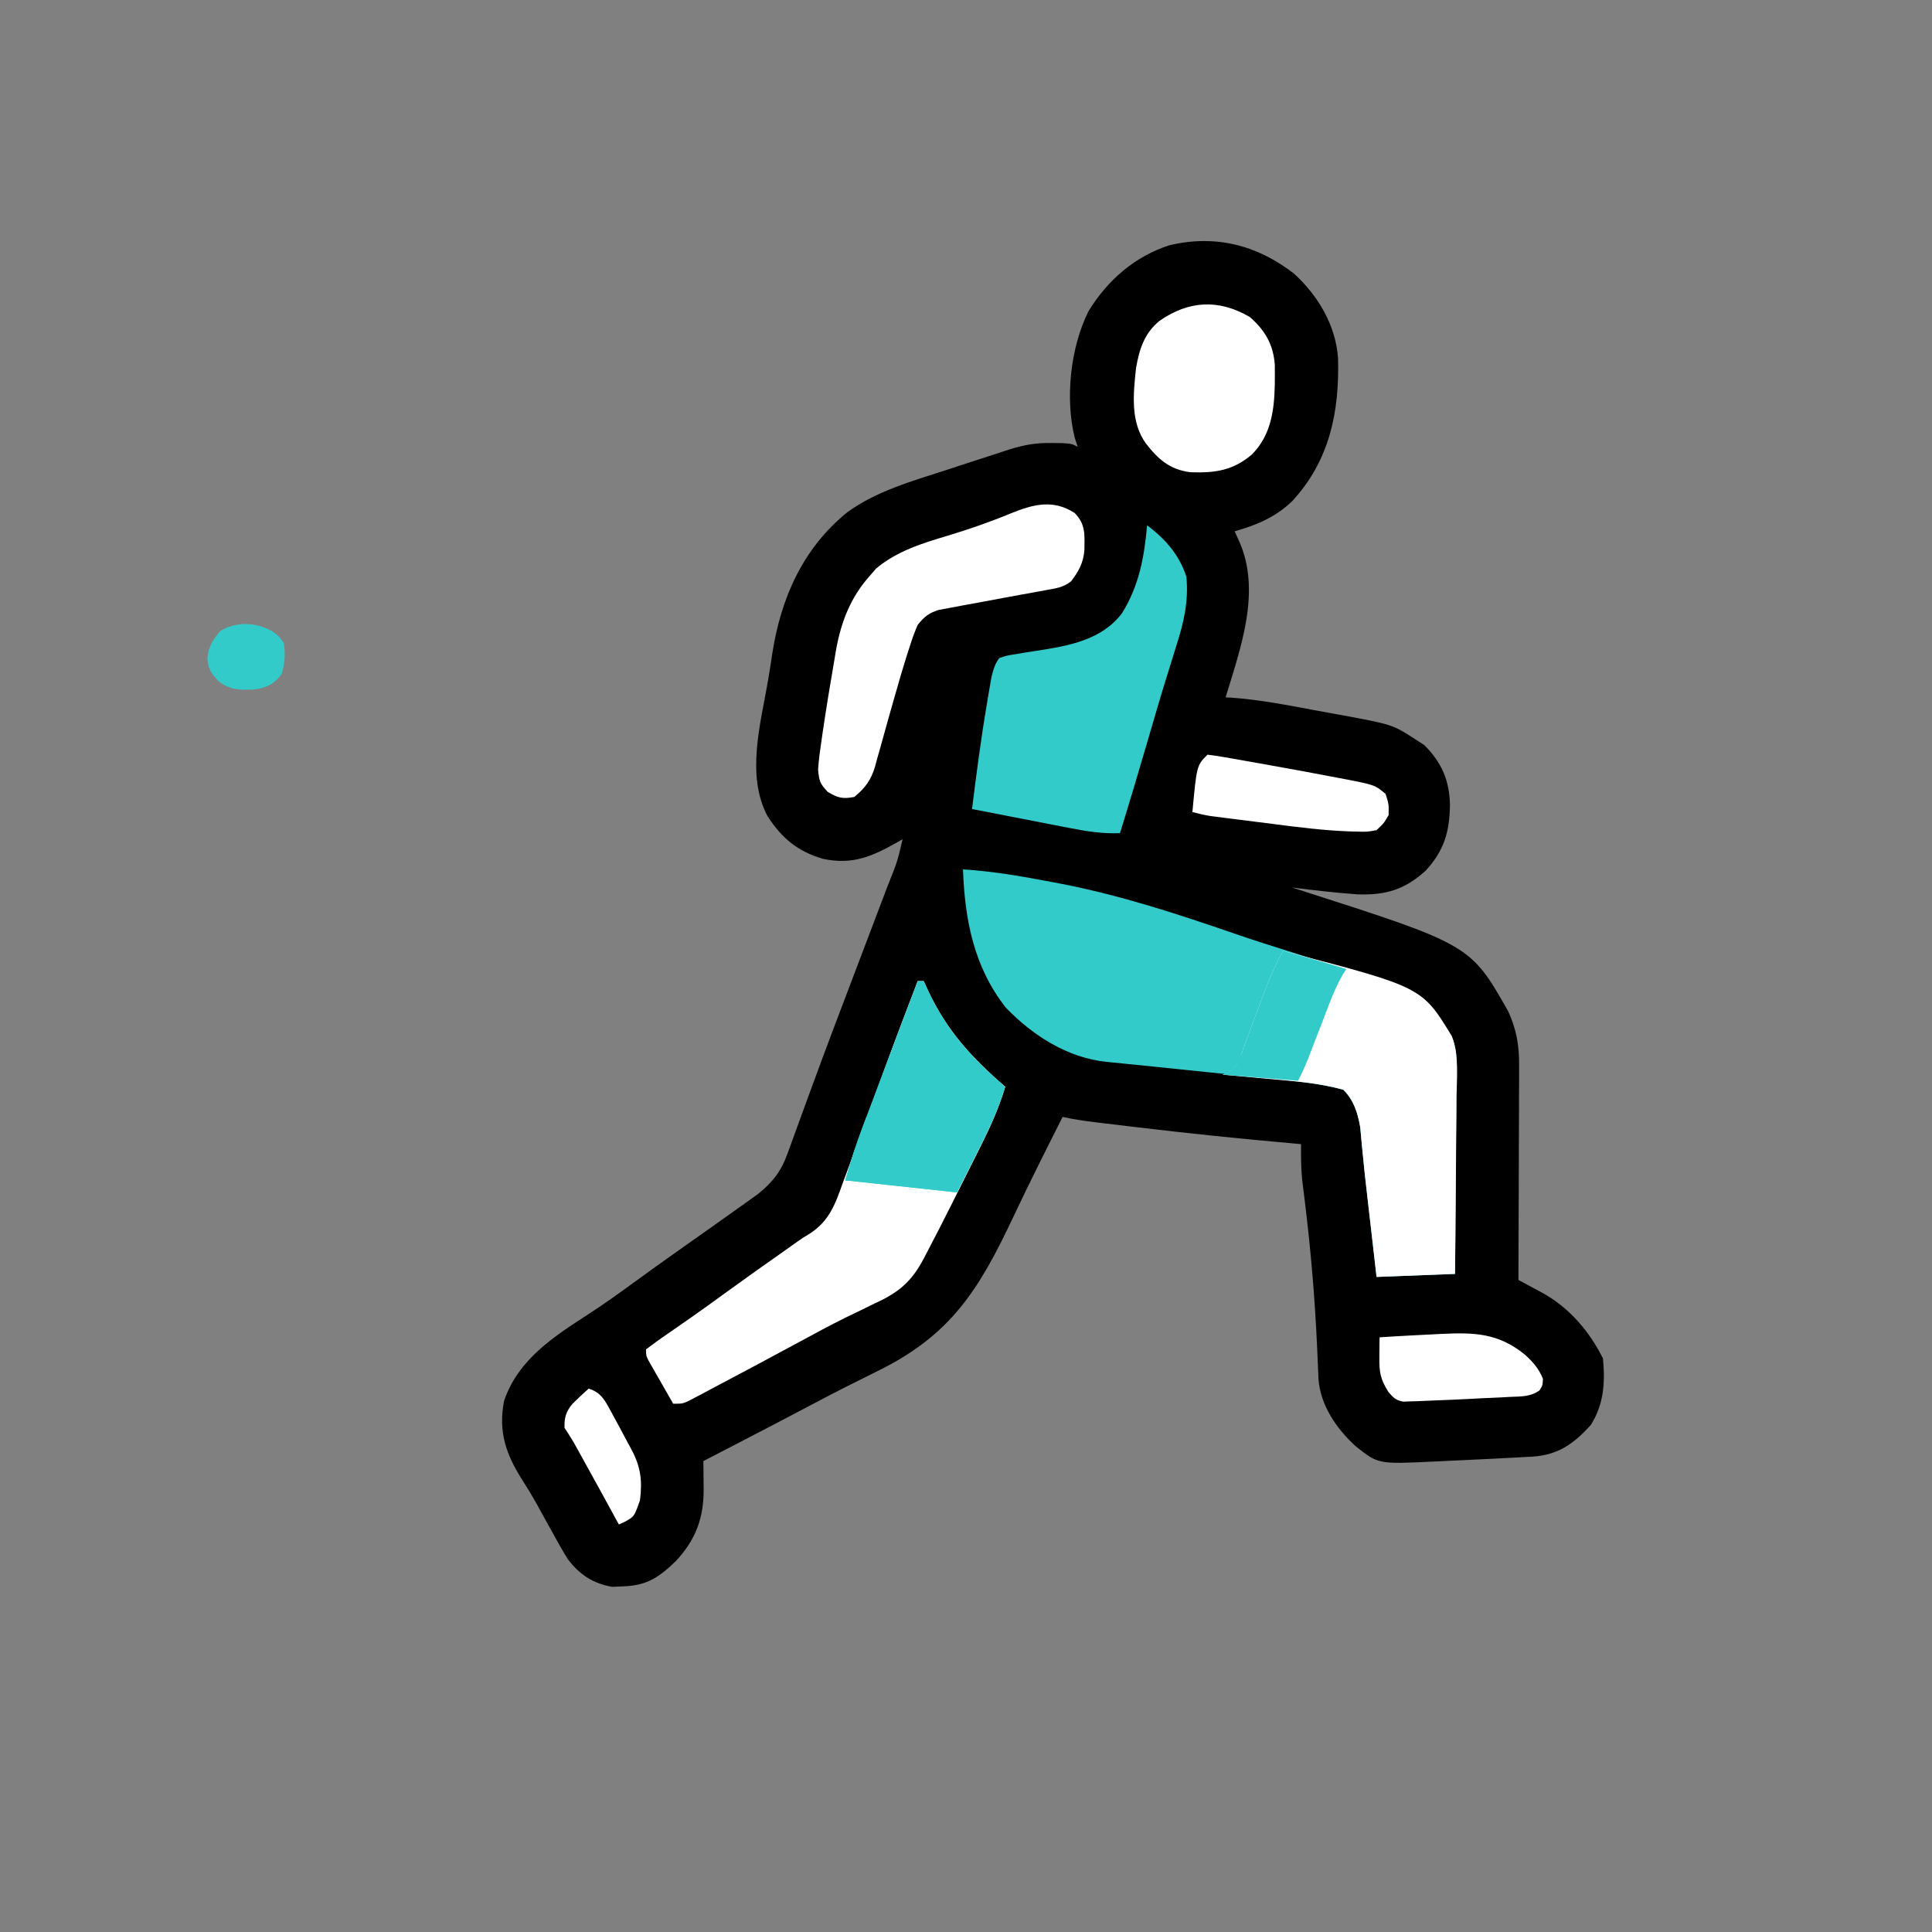 <svg width="640" height="640" viewBox="0 0 640 640" fill="none" xmlns="http://www.w3.org/2000/svg">
<rect x="0" y="0" width="640" height="640" fill="#808080" stroke="none"/>
<g clip-path="url(#clip0_150_1589)">
<path d="M428.562 90.564C436.605 97.838 442.538 107.848 443.238 118.693C443.74 136.48 440.421 152.571 428.136 165.923C422.588 171.32 416.362 173.905 408.999 176.001C409.474 177.053 409.948 178.105 410.437 179.189C417.927 195.797 410.931 214.753 405.999 231.001C406.549 231.03 407.099 231.059 407.665 231.088C416.968 231.749 426.073 233.494 435.224 235.22C438.056 235.75 440.892 236.259 443.728 236.767C461.327 240.017 461.327 240.017 468.999 245.001C469.928 245.599 470.856 246.198 471.812 246.814C477.544 252.546 480.144 258.493 480.312 266.564C480.211 275.479 478.4 281.765 472.312 288.376C465.348 294.7 459.129 296.564 449.773 296.275C442.488 295.747 435.245 294.912 427.999 294.001C428.723 294.232 429.447 294.463 430.192 294.701C487.086 312.953 487.086 312.953 499.589 334.974C502.377 340.958 503.292 346.497 503.226 353.048C503.227 353.82 503.227 354.591 503.227 355.386C503.226 357.913 503.21 360.439 503.195 362.966C503.191 364.727 503.188 366.489 503.186 368.25C503.179 372.868 503.159 377.486 503.137 382.103C503.116 386.823 503.107 391.542 503.097 396.261C503.076 405.508 503.042 414.755 502.999 424.001C503.758 424.409 504.517 424.816 505.298 425.235C506.788 426.04 506.788 426.04 508.309 426.861C509.787 427.658 509.787 427.658 511.295 428.47C520.049 433.427 526.533 441.069 530.999 450.001C531.763 457.912 531.312 465.166 526.999 472.001C521.363 478.269 516.147 481.999 507.582 482.533C506.902 482.566 506.223 482.6 505.523 482.634C504.444 482.697 504.444 482.697 503.344 482.761C501.021 482.893 498.698 483.011 496.374 483.126C495.585 483.167 494.797 483.208 493.984 483.25C489.331 483.489 484.678 483.707 480.024 483.911C478.236 483.991 476.448 484.079 474.66 484.168C456.497 485.025 456.497 485.025 448.999 479.001C442.722 473.274 437.405 465.5 436.766 456.836C436.713 455.53 436.66 454.225 436.605 452.88C436.538 451.389 436.471 449.898 436.403 448.406C436.368 447.617 436.333 446.828 436.297 446.016C435.581 430.134 434.245 414.41 432.32 398.63C432.19 397.547 432.19 397.547 432.057 396.442C431.822 394.503 431.579 392.565 431.335 390.627C430.973 386.713 430.944 382.929 430.999 379.001C429.875 378.904 429.875 378.904 428.728 378.805C411.221 377.274 393.762 375.459 376.312 373.376C375.385 373.266 374.459 373.156 373.504 373.043C370.853 372.727 368.201 372.408 365.55 372.087C364.759 371.993 363.967 371.898 363.152 371.8C359.398 371.34 355.695 370.814 351.999 370.001C346.458 380.989 340.926 391.975 335.678 403.106C324.347 427.125 315.075 442.277 290.562 454.251C283.601 457.692 276.672 461.177 269.812 464.814C261.669 469.131 253.496 473.388 245.312 477.626C244.698 477.944 244.084 478.263 243.451 478.59C239.968 480.395 236.484 482.198 232.999 484.001C233.012 485.021 233.025 486.041 233.039 487.091C233.049 488.448 233.06 489.805 233.07 491.161C233.084 492.166 233.084 492.166 233.098 493.191C233.151 502.818 230.519 509.936 223.999 517.001C218.417 522.439 214.312 525.29 206.312 525.501C204.574 525.579 204.574 525.579 202.8 525.658C196.46 524.563 192.011 521.659 188.118 516.516C186.297 513.604 184.629 510.649 182.999 507.626C181.799 505.464 180.598 503.301 179.398 501.138C178.823 500.087 178.247 499.035 177.655 497.952C176.209 495.375 174.697 492.881 173.101 490.396C167.644 481.797 164.971 474.367 166.999 464.001C171.75 450.19 183.52 442.734 195.179 435.173C199.913 432.091 204.499 428.831 209.062 425.501C214.843 421.289 220.646 417.114 226.499 413.001C232.595 408.706 238.684 404.402 244.749 400.064C245.5 399.532 246.251 399 247.025 398.453C248.087 397.69 248.087 397.69 249.171 396.911C250.101 396.248 250.101 396.248 251.049 395.572C256.059 391.537 258.88 387.855 260.995 381.802C261.262 381.078 261.528 380.355 261.802 379.609C262.385 378.021 262.961 376.43 263.532 374.838C264.782 371.351 266.063 367.875 267.341 364.398C268.047 362.476 268.752 360.554 269.455 358.63C273.97 346.296 278.649 334.024 283.317 321.747C284.8 317.845 286.281 313.943 287.761 310.04C288.68 307.617 289.599 305.194 290.519 302.771C290.942 301.655 291.366 300.539 291.802 299.389C292.194 298.356 292.587 297.323 292.991 296.258C293.332 295.36 293.673 294.461 294.025 293.535C294.697 291.789 295.384 290.048 296.085 288.313C296.955 286.114 297.579 283.986 298.124 281.689C298.558 279.864 298.558 279.864 298.999 278.001C298.112 278.508 298.112 278.508 297.206 279.025C288.778 283.782 282.429 286.548 272.597 284.501C264.102 281.945 259.08 277.76 254.261 270.38C247.041 256.766 251.996 239.606 254.453 225.252C254.959 222.244 255.422 219.233 255.874 216.216C258.762 197.98 265.983 181.621 280.672 169.69C290.285 162.716 301.96 159.426 313.124 155.814C314.72 155.289 316.315 154.764 317.91 154.238C321.633 153.012 325.363 151.807 329.096 150.613C330.76 150.078 332.42 149.53 334.078 148.98C339.009 147.394 343.26 146.635 348.499 146.751C349.685 146.767 350.871 146.782 352.093 146.798C354.999 147.001 354.999 147.001 356.999 148.001C356.669 146.991 356.339 145.98 355.999 144.939C352.816 131.909 354.572 115.174 360.562 103.126C366.851 92.826 375.957 84.876 387.531 81.197C402.698 77.693 416.307 81.137 428.562 90.564Z" fill="black"/>
<path d="M319 288C328.964 288.605 338.708 290.331 348.5 292.188C349.382 292.355 350.265 292.522 351.174 292.694C371.132 296.546 390.135 302.773 409.318 309.398C415.614 311.566 421.96 313.567 428.312 315.562C431.877 316.701 435.439 317.848 439 319C439.697 319.224 440.393 319.448 441.111 319.679C455.032 324.206 473.625 330.566 481.142 344.031C482.53 347.217 482.526 350.363 482.454 353.771C482.455 354.514 482.455 355.256 482.456 356.021C482.453 358.45 482.422 360.879 482.391 363.309C482.383 365.003 482.377 366.696 482.373 368.39C482.358 372.831 482.319 377.271 482.275 381.711C482.234 386.25 482.215 390.788 482.195 395.326C482.153 404.218 482.082 413.109 482 422C473.42 422.33 464.84 422.66 456 423C455.56 419.155 455.119 415.311 454.679 411.466C454.31 408.233 453.938 405.001 453.565 401.769C452 388.183 452 388.183 451.395 381.914C451.314 381.099 451.233 380.283 451.15 379.443C450.955 377.426 450.772 375.408 450.59 373.391C449.766 368.656 448.473 364.473 445 361C437.844 359.066 430.647 358.3 423.285 357.562C422.075 357.437 420.866 357.311 419.619 357.182C415.767 356.783 411.915 356.391 408.062 356C405.51 355.737 402.957 355.474 400.404 355.211C398.537 355.018 398.537 355.018 396.632 354.822C394.165 354.567 391.699 354.312 389.232 354.057C388.053 353.934 386.873 353.812 385.658 353.687C384.526 353.569 383.393 353.452 382.226 353.331C379.285 353.029 376.344 352.737 373.402 352.446C371.799 352.282 370.196 352.118 368.594 351.953C367.902 351.888 367.21 351.823 366.497 351.756C353.585 350.396 342.081 343.013 333.207 333.812C322.586 320.277 319.609 304.74 319 288Z" fill="#33CBCA"/>
<path d="M304 325C304.66 325 305.32 325 306 325C306.473 326.039 306.946 327.078 307.434 328.148C313.68 341.479 321.863 350.374 333 360C330.945 366.874 328.143 373.154 324.922 379.555C324.432 380.537 323.943 381.519 323.438 382.531C322.405 384.598 321.37 386.664 320.332 388.728C318.76 391.855 317.202 394.987 315.645 398.121C312.822 403.779 309.94 409.402 307 415C306.66 415.654 306.32 416.308 305.97 416.982C301.911 424.643 297.65 428.192 289.812 431.75C287.755 432.753 285.699 433.758 283.645 434.766C282.564 435.286 281.483 435.806 280.37 436.342C275.097 438.936 269.938 441.739 264.773 444.54C255.191 449.728 245.574 454.852 235.938 459.938C234.492 460.709 234.492 460.709 233.018 461.496C232.134 461.96 231.25 462.424 230.34 462.902C229.57 463.31 228.801 463.717 228.008 464.136C226 465 226 465 223 465C221.495 462.378 219.996 459.753 218.5 457.125C218.071 456.379 217.641 455.632 217.199 454.863C216.59 453.79 216.59 453.79 215.969 452.695C215.403 451.706 215.403 451.706 214.826 450.696C214 449 214 449 214 447C216.423 445.145 218.856 443.405 221.375 441.688C222.946 440.599 224.516 439.509 226.086 438.418C226.9 437.854 227.715 437.29 228.554 436.708C232.404 434.02 236.201 431.26 240 428.5C246.683 423.654 253.404 418.866 260.168 414.133C261.471 413.218 262.767 412.295 264.057 411.362C266 410 266 410 268.082 408.759C274.8 404.474 276.717 398.812 279.312 391.5C279.771 390.274 280.229 389.048 280.7 387.785C281.917 384.527 283.103 381.259 284.281 377.987C285.461 374.726 286.665 371.475 287.867 368.223C289.727 363.183 291.571 358.138 293.406 353.09C296.833 343.686 300.403 334.339 304 325Z" fill="white"/>
<path d="M425 315C471.03 326.961 471.03 326.961 480.933 343.224C483.358 349.534 482.597 356.74 482.488 363.406C482.479 365.099 482.472 366.791 482.467 368.484C482.448 372.916 482.399 377.348 482.343 381.78C482.292 386.312 482.269 390.843 482.244 395.375C482.191 404.25 482.103 413.125 482 422C473.42 422.33 464.84 422.66 456 423C455.56 419.155 455.119 415.311 454.679 411.466C454.31 408.233 453.938 405.001 453.565 401.769C452 388.183 452 388.183 451.395 381.914C451.314 381.099 451.233 380.283 451.15 379.443C450.955 377.426 450.772 375.408 450.59 373.391C449.766 368.656 448.473 364.473 445 361C436.814 358.686 428.377 358.134 419.938 357.375C418.485 357.24 417.033 357.105 415.58 356.969C412.054 356.64 408.527 356.318 405 356C405.901 355.712 405.901 355.712 406.82 355.418C410.038 353.325 410.559 350.872 411.875 347.305C412.252 346.305 412.252 346.305 412.636 345.286C413.438 343.154 414.22 341.015 415 338.875C416.035 336.078 417.078 333.285 418.125 330.492C418.497 329.494 418.497 329.494 418.877 328.476C420.639 323.803 422.628 319.39 425 315Z" fill="white"/>
<path d="M380 174C386.083 178.628 390.553 183.658 393 191C393.785 199.259 392.143 206.25 389.625 214.062C388.892 216.431 388.16 218.799 387.43 221.168C387.037 222.424 386.645 223.68 386.241 224.974C384.213 231.51 382.315 238.085 380.398 244.655C377.341 255.127 374.239 265.582 371 276C365.16 276.222 359.848 275.384 354.129 274.25C352.745 273.984 352.745 273.984 351.334 273.712C348.409 273.147 345.486 272.574 342.562 272C340.571 271.614 338.58 271.229 336.588 270.844C331.724 269.903 326.862 268.953 322 268C323.474 256.067 325.04 244.167 327.062 232.312C327.225 231.34 327.387 230.367 327.554 229.365C327.713 228.457 327.871 227.549 328.035 226.613C328.173 225.817 328.311 225.021 328.453 224.2C329.056 221.776 329.537 220.041 331 218C333.455 217.166 333.455 217.166 336.531 216.691C337.653 216.501 338.774 216.311 339.93 216.115C341.697 215.842 341.697 215.842 343.5 215.562C353.99 213.93 364.887 212.085 371.691 203.121C377.391 193.883 379.029 184.611 380 174Z" fill="#33CBCA"/>
<path d="M356 169.938C359.704 173.757 359.27 177.115 359.223 182.235C358.882 186.463 357.336 189.252 354.806 192.563C352.182 194.651 349.703 194.905 346.418 195.5C345.767 195.622 345.117 195.744 344.446 195.87C342.362 196.258 340.275 196.629 338.188 197C336.826 197.249 335.465 197.499 334.104 197.75C333.433 197.874 332.762 197.998 332.071 198.125C329.378 198.623 326.687 199.125 323.996 199.63C322.661 199.878 321.325 200.121 319.989 200.359C318.069 200.704 316.154 201.071 314.238 201.438C313.131 201.643 312.024 201.848 310.884 202.059C307.583 203.136 306.165 204.319 304 207C302.967 209.394 302.14 211.647 301.375 214.125C301.133 214.869 300.892 215.612 300.643 216.378C299.065 221.324 297.619 226.305 296.208 231.301C295.561 233.593 294.908 235.884 294.254 238.174C293.38 241.238 292.529 244.307 291.691 247.382C291.283 248.824 290.874 250.266 290.465 251.707C290.291 252.368 290.117 253.029 289.938 253.71C288.602 258.315 286.695 260.968 283 264C279.133 264.725 277.563 264.338 274.188 262.313C271.599 259.576 271.367 258.708 271 255C271.202 251.766 271.655 248.58 272.125 245.375C272.261 244.427 272.397 243.479 272.538 242.501C273.71 234.567 274.998 226.652 276.375 218.75C276.559 217.633 276.744 216.516 276.934 215.365C278.637 205.958 281.734 197.893 288.188 190.688C288.862 189.908 289.536 189.128 290.23 188.325C297.089 182.568 305.539 179.956 314 177.438C321.159 175.277 328.091 172.864 335 170C342.394 167.018 348.895 165.349 356 169.938Z" fill="white"/>
<path d="M413.999 104.998C419.072 109.412 421.768 114.058 422.3 120.819C422.32 122.253 422.323 123.688 422.312 125.123C422.304 126.252 422.304 126.252 422.295 127.404C422.108 136.056 421.027 144.164 414.706 150.561C408.386 155.883 402.58 156.713 394.343 156.44C387.437 155.528 383.756 152.222 379.562 146.873C374.416 139.667 375.425 130.518 376.308 122.033C377.407 115.719 379.034 110.412 384.121 106.272C393.781 99.578 403.625 98.975 413.999 104.998Z" fill="white"/>
<path d="M304 325C304.66 325 305.32 325 306 325C306.473 326.039 306.946 327.078 307.434 328.148C313.68 341.479 321.863 350.374 333 360C330.633 367.988 327.095 375.157 323.312 382.562C321.229 386.667 319.146 390.771 317 395C304.79 393.68 292.58 392.36 280 391C281.813 384.958 283.608 379.071 285.812 373.188C286.092 372.436 286.371 371.684 286.658 370.909C292.37 355.58 298.198 340.295 304 325Z" fill="#33CBCA"/>
<path d="M400 250C401.863 250.208 403.716 250.499 405.562 250.82C407.33 251.125 407.33 251.125 409.133 251.436C410.409 251.663 411.685 251.891 413 252.125C414.297 252.354 415.594 252.582 416.93 252.818C420.956 253.532 424.978 254.263 429 255C430.235 255.226 431.47 255.451 432.742 255.684C436.164 256.316 439.583 256.966 443 257.625C444.555 257.915 444.555 257.915 446.141 258.211C455.456 260.053 455.456 260.053 459 263C460.062 266.375 460.062 266.375 460 270C458.429 272.698 458.429 272.698 456 275C452.856 275.574 452.856 275.574 449.078 275.465C448.385 275.447 447.692 275.429 446.978 275.41C438.442 275.094 429.96 274.017 421.496 272.919C418.713 272.558 415.929 272.21 413.145 271.865C411.362 271.641 409.579 271.417 407.797 271.191C406.558 271.035 406.558 271.035 405.294 270.876C404.525 270.776 403.756 270.676 402.964 270.573C402.293 270.486 401.621 270.399 400.93 270.31C398.915 269.986 396.972 269.522 395 269C396.429 253.571 396.429 253.571 400 250Z" fill="white"/>
<path d="M477.457 441.874C488.359 441.353 496.295 441.571 505.116 448.716C507.864 451.238 509.705 453.282 511.124 456.751C510.999 459.001 510.999 459.001 509.966 460.596C507.006 462.711 503.921 462.594 500.402 462.732C499.653 462.772 498.904 462.812 498.132 462.854C495.734 462.979 493.336 463.084 490.937 463.189C489.349 463.27 487.761 463.353 486.173 463.437C482.431 463.629 478.689 463.791 474.945 463.928C473.215 463.993 471.485 464.072 469.756 464.152C468.869 464.178 467.983 464.205 467.069 464.232C466.339 464.258 465.608 464.284 464.855 464.311C462.4 463.902 461.547 462.991 459.937 461.126C457.183 456.686 456.885 454.615 456.937 449.376C456.946 448.188 456.955 446.999 456.964 445.775C456.976 444.86 456.987 443.944 456.999 443.001C463.816 442.55 470.635 442.229 477.457 441.874Z" fill="white"/>
<path d="M425 315C432.036 316.886 439.034 318.869 446 321C445.559 321.692 445.118 322.383 444.664 323.095C442.911 326.155 441.639 329.183 440.371 332.473C439.893 333.702 439.416 334.931 438.924 336.197C438.428 337.486 437.933 338.774 437.438 340.062C436.46 342.596 435.478 345.128 434.496 347.66C434.065 348.78 433.634 349.901 433.189 351.055C432.224 353.444 431.199 355.722 430 358C421.664 357.368 413.33 356.705 405 356C405.901 355.712 405.901 355.712 406.82 355.418C410.038 353.325 410.559 350.872 411.875 347.305C412.252 346.305 412.252 346.305 412.636 345.286C413.438 343.154 414.22 341.015 415 338.875C416.035 336.078 417.078 333.285 418.125 330.492C418.497 329.494 418.497 329.494 418.877 328.476C420.639 323.803 422.628 319.39 425 315Z" fill="#33CBCA"/>
<path d="M287 370C287.866 370.121 287.866 370.121 288.75 370.244C301.152 371.966 313.557 373.597 326 375C324 381 324 381 317 395C298.685 393.02 298.685 393.02 280 391C283.375 379.75 283.375 379.75 285.188 374.875C285.532 373.944 285.876 373.014 286.23 372.055C286.484 371.377 286.738 370.699 287 370Z" fill="#33CBCA"/>
<path d="M194.999 460C199.107 461.251 200.396 463.925 202.355 467.473C202.733 468.183 203.11 468.893 203.499 469.625C203.877 470.312 204.255 470.999 204.644 471.707C205.783 473.794 206.892 475.895 207.999 478C208.381 478.696 208.763 479.393 209.156 480.11C212.232 485.89 212.828 490.463 211.999 497C210.106 502.395 210.106 502.395 206.89 504.152C206.266 504.432 205.642 504.712 204.999 505C204.682 504.415 204.365 503.83 204.038 503.227C200.637 496.969 197.201 490.73 193.749 484.5C193.095 483.316 193.095 483.316 192.428 482.108C192.013 481.361 191.598 480.614 191.171 479.844C190.801 479.175 190.431 478.507 190.049 477.818C189.099 476.172 188.054 474.582 186.999 473C186.922 469.611 187.441 467.665 189.632 465.055C191.376 463.311 193.15 461.632 194.999 460Z" fill="white"/>
<path d="M90 208.999C92.312 210.624 92.312 210.624 94 212.999C94.598 216.588 94.346 219.834 93.312 223.312C90.809 226.531 88.505 227.788 84.438 228.359C79.742 228.588 76.126 228.694 72.375 225.624C69.842 222.825 69.106 221.93 68.688 218.249C69.085 214.114 70.341 212.161 73 208.999C78.316 205.838 84.621 206.092 90 208.999Z" fill="#33CBCA"/>
<path d="M283 381C283.33 381 283.66 381 284 381C284.33 384.3 284.66 387.6 285 391C283.35 391 281.7 391 280 391C280.99 387.7 281.98 384.4 283 381Z" fill="#33CBCA"/>
<path d="M411 349C411.99 349.99 412.98 350.98 414 352C413.01 352.99 412.02 353.98 411 355C411.66 355.33 412.32 355.66 413 356C410.36 356 407.72 356 405 356C405.928 355.66 405.928 355.66 406.875 355.312C409.614 353.621 410.05 352.008 411 349Z" fill="#33CBCA"/>
</g>
<defs>
<clipPath id="clip0_150_1589">
<rect width="640" height="640" fill="white"/>
</clipPath>
</defs>
</svg>
